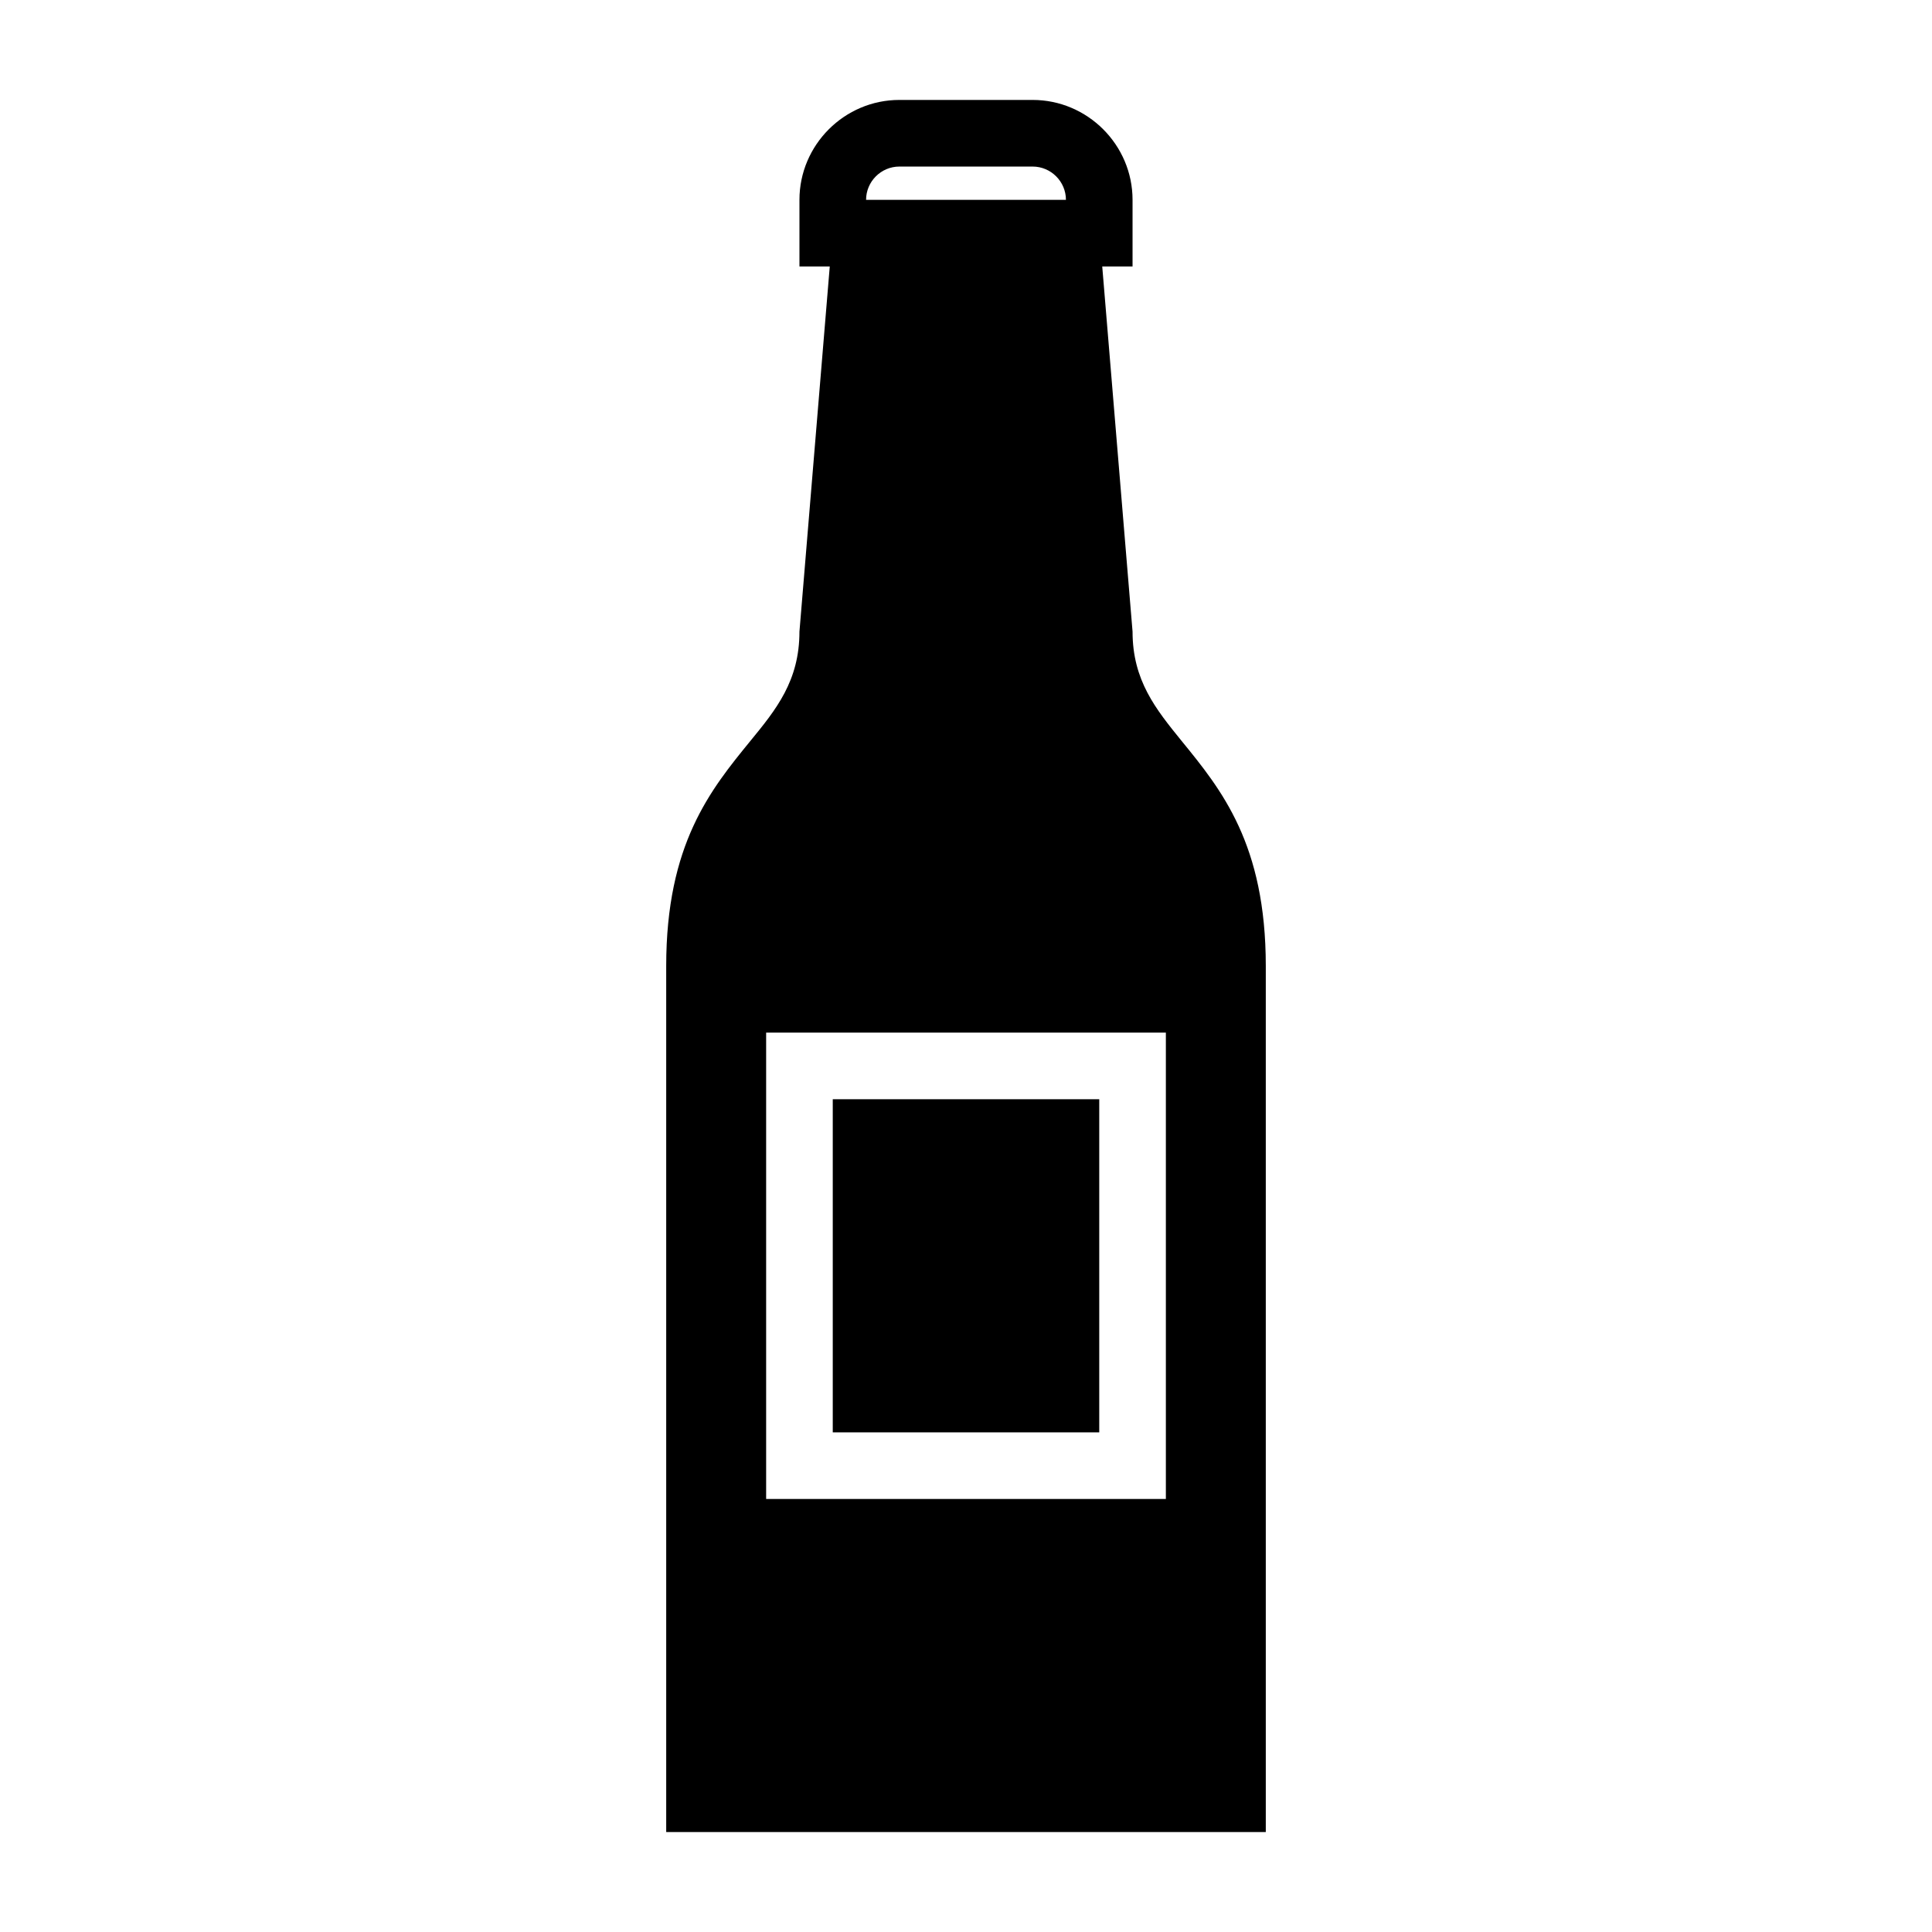 <?xml version="1.0" encoding="UTF-8"?>
<!DOCTYPE svg PUBLIC "-//W3C//DTD SVG 1.1//EN" "http://www.w3.org/Graphics/SVG/1.1/DTD/svg11.dtd">
<svg xmlns="http://www.w3.org/2000/svg" xml:space="preserve" width="580px" height="580px" shape-rendering="geometricPrecision" text-rendering="geometricPrecision" image-rendering="optimizeQuality" fill-rule="nonzero" clip-rule="nonzero" viewBox="0 0 5800 5800" xmlns:xlink="http://www.w3.org/1999/xlink">
	<title>beer_bottle icon</title>
	<desc>beer_bottle icon from the IconExperience.com I-Collection. Copyright by INCORS GmbH (www.incors.com).</desc>
	<path id="curve0"  d="M2400 1896l91 -1096 -91 0 0 -200c0,-165 135,-300 300,-300l400 0c165,0 300,135 300,300l0 200 -91 0 91 1096c0,147 70,233 147,328 120,147 253,310 253,676l0 2600 -1800 0 0 -2600c0,-366 133,-529 253,-676 77,-94 147,-180 147,-328zm-100 1204l0 1400 1200 0 0 -1400 -1200 0zm1000 200l0 1000 -800 0 0 -1000 800 0zm-700 -2700l600 0c0,-55 -45,-100 -100,-100l-400 0c-55,0 -100,45 -100,100z"/>
</svg>